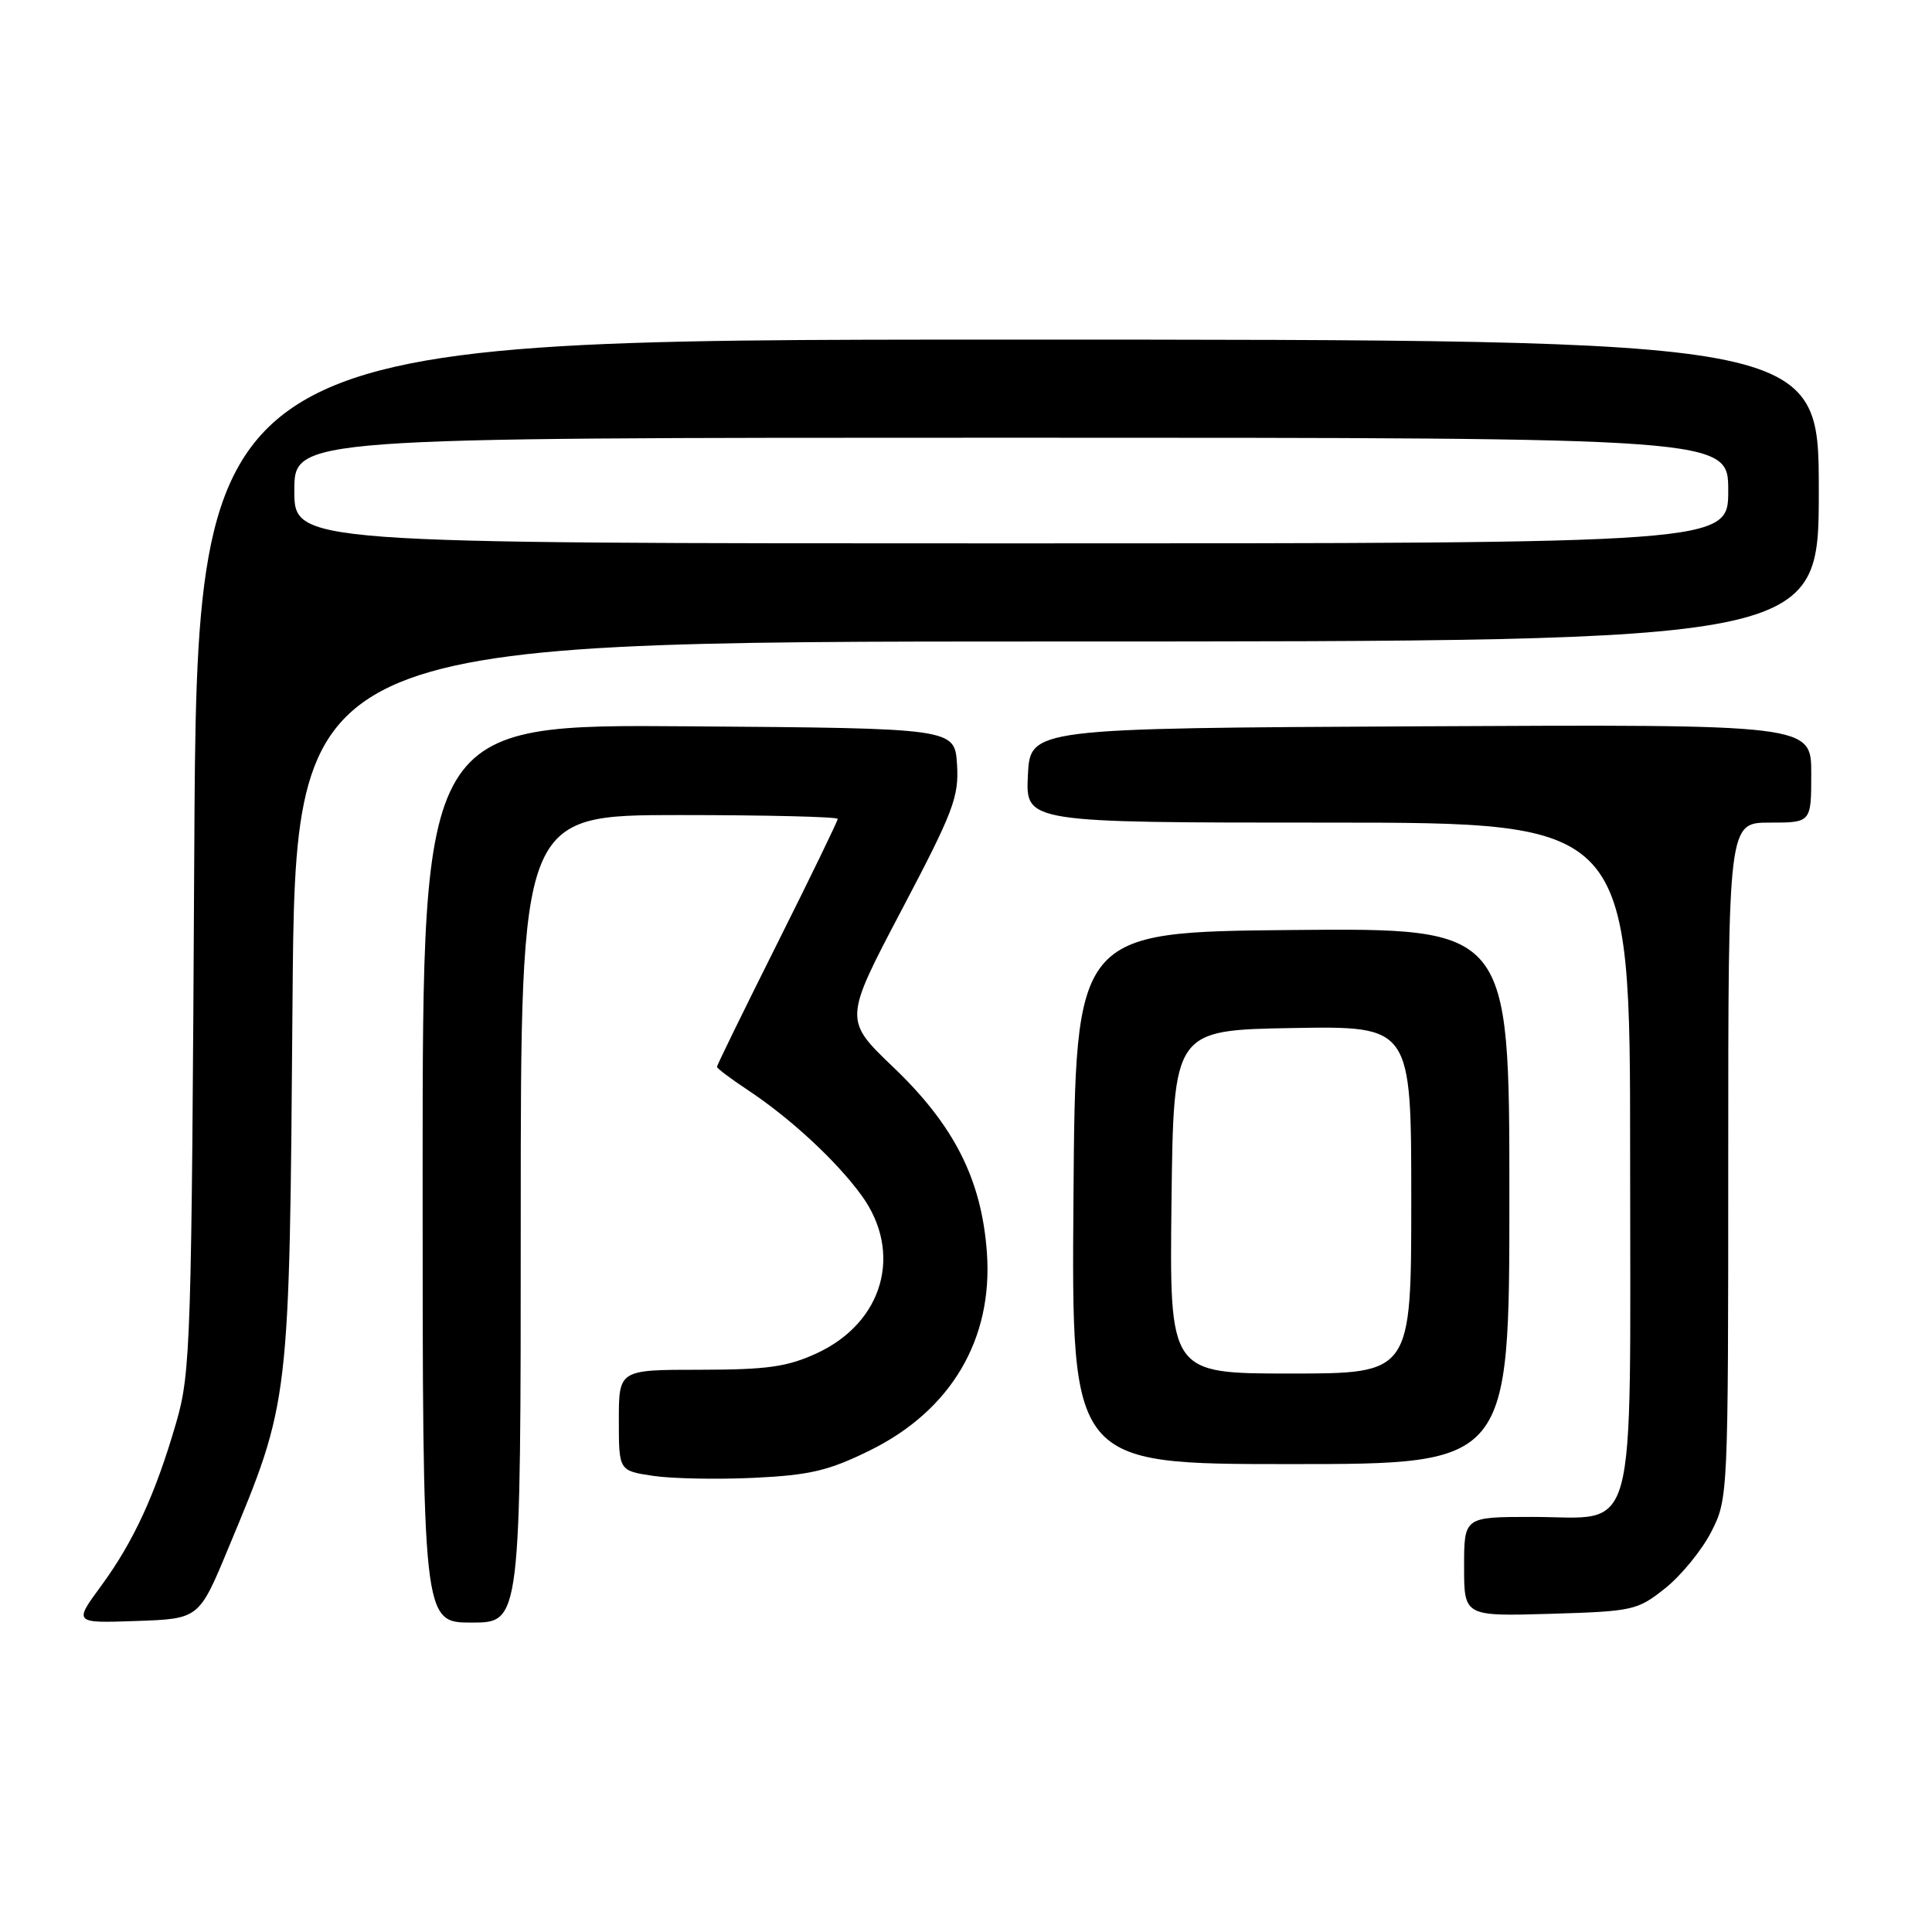 <?xml version="1.0" encoding="UTF-8" standalone="no"?>
<!DOCTYPE svg PUBLIC "-//W3C//DTD SVG 1.1//EN" "http://www.w3.org/Graphics/SVG/1.1/DTD/svg11.dtd" >
<svg xmlns="http://www.w3.org/2000/svg" xmlns:xlink="http://www.w3.org/1999/xlink" version="1.1" viewBox="0 0 256 256">
 <g >
 <path fill="currentColor"
d=" M 30.24 205.18 C 38.44 185.48 38.34 186.31 38.76 132.75 C 39.14 85.00 39.14 85.00 140.07 85.00 C 241.00 85.00 241.00 85.00 241.00 65.00 C 241.00 45.00 241.00 45.00 133.55 45.00 C 26.10 45.00 26.10 45.00 25.74 113.25 C 25.39 178.20 25.27 181.84 23.35 188.50 C 20.60 197.98 17.72 204.25 13.40 210.14 C 9.77 215.08 9.77 215.08 18.07 214.79 C 26.37 214.50 26.37 214.50 30.24 205.18 Z  M 69.00 161.50 C 69.00 108.00 69.00 108.00 90.00 108.00 C 101.55 108.00 111.00 108.23 111.00 108.51 C 111.00 108.79 107.40 116.21 103.00 125.00 C 98.60 133.79 95.00 141.15 95.00 141.36 C 95.00 141.56 96.82 142.94 99.05 144.41 C 104.73 148.17 110.83 153.82 114.16 158.40 C 119.68 165.99 117.05 175.24 108.22 179.32 C 104.30 181.12 101.68 181.49 92.75 181.50 C 82.00 181.50 82.00 181.50 82.00 188.19 C 82.00 194.88 82.00 194.88 86.54 195.56 C 89.04 195.93 95.06 196.05 99.92 195.82 C 107.33 195.46 109.80 194.88 115.26 192.19 C 126.01 186.90 131.59 177.47 130.77 165.99 C 130.08 156.33 126.46 149.15 118.41 141.45 C 111.81 135.14 111.81 135.14 119.46 120.60 C 126.35 107.52 127.08 105.59 126.81 101.28 C 126.50 96.50 126.50 96.50 91.25 96.24 C 56.00 95.97 56.00 95.97 56.00 155.49 C 56.00 215.00 56.00 215.00 62.50 215.00 C 69.00 215.00 69.00 215.00 69.00 161.50 Z  M 220.66 210.44 C 222.77 208.76 225.51 205.40 226.75 202.98 C 228.98 198.61 229.00 198.26 229.00 153.79 C 229.00 109.00 229.00 109.00 234.50 109.00 C 240.00 109.00 240.00 109.00 240.00 102.49 C 240.00 95.98 240.00 95.98 188.25 96.24 C 136.50 96.50 136.50 96.50 136.20 102.75 C 135.90 109.00 135.90 109.00 175.95 109.00 C 216.00 109.00 216.00 109.00 216.00 153.00 C 216.00 205.36 217.18 201.00 203.00 201.00 C 194.00 201.00 194.00 201.00 194.00 207.59 C 194.00 214.17 194.00 214.17 205.41 213.84 C 216.40 213.51 216.96 213.39 220.66 210.44 Z  M 200.00 158.48 C 200.00 122.97 200.00 122.97 171.25 123.23 C 142.50 123.50 142.50 123.50 142.24 158.75 C 141.97 194.00 141.97 194.00 170.99 194.00 C 200.00 194.00 200.00 194.00 200.00 158.48 Z  M 39.00 65.00 C 39.00 58.00 39.00 58.00 134.00 58.00 C 229.00 58.00 229.00 58.00 229.00 65.00 C 229.00 72.00 229.00 72.00 134.00 72.00 C 39.00 72.00 39.00 72.00 39.00 65.00 Z  M 155.23 159.25 C 155.50 136.50 155.50 136.50 171.25 136.22 C 187.00 135.95 187.00 135.95 187.00 158.97 C 187.00 182.00 187.00 182.00 170.98 182.00 C 154.96 182.00 154.96 182.00 155.23 159.25 Z "/>
</g>
</svg>
